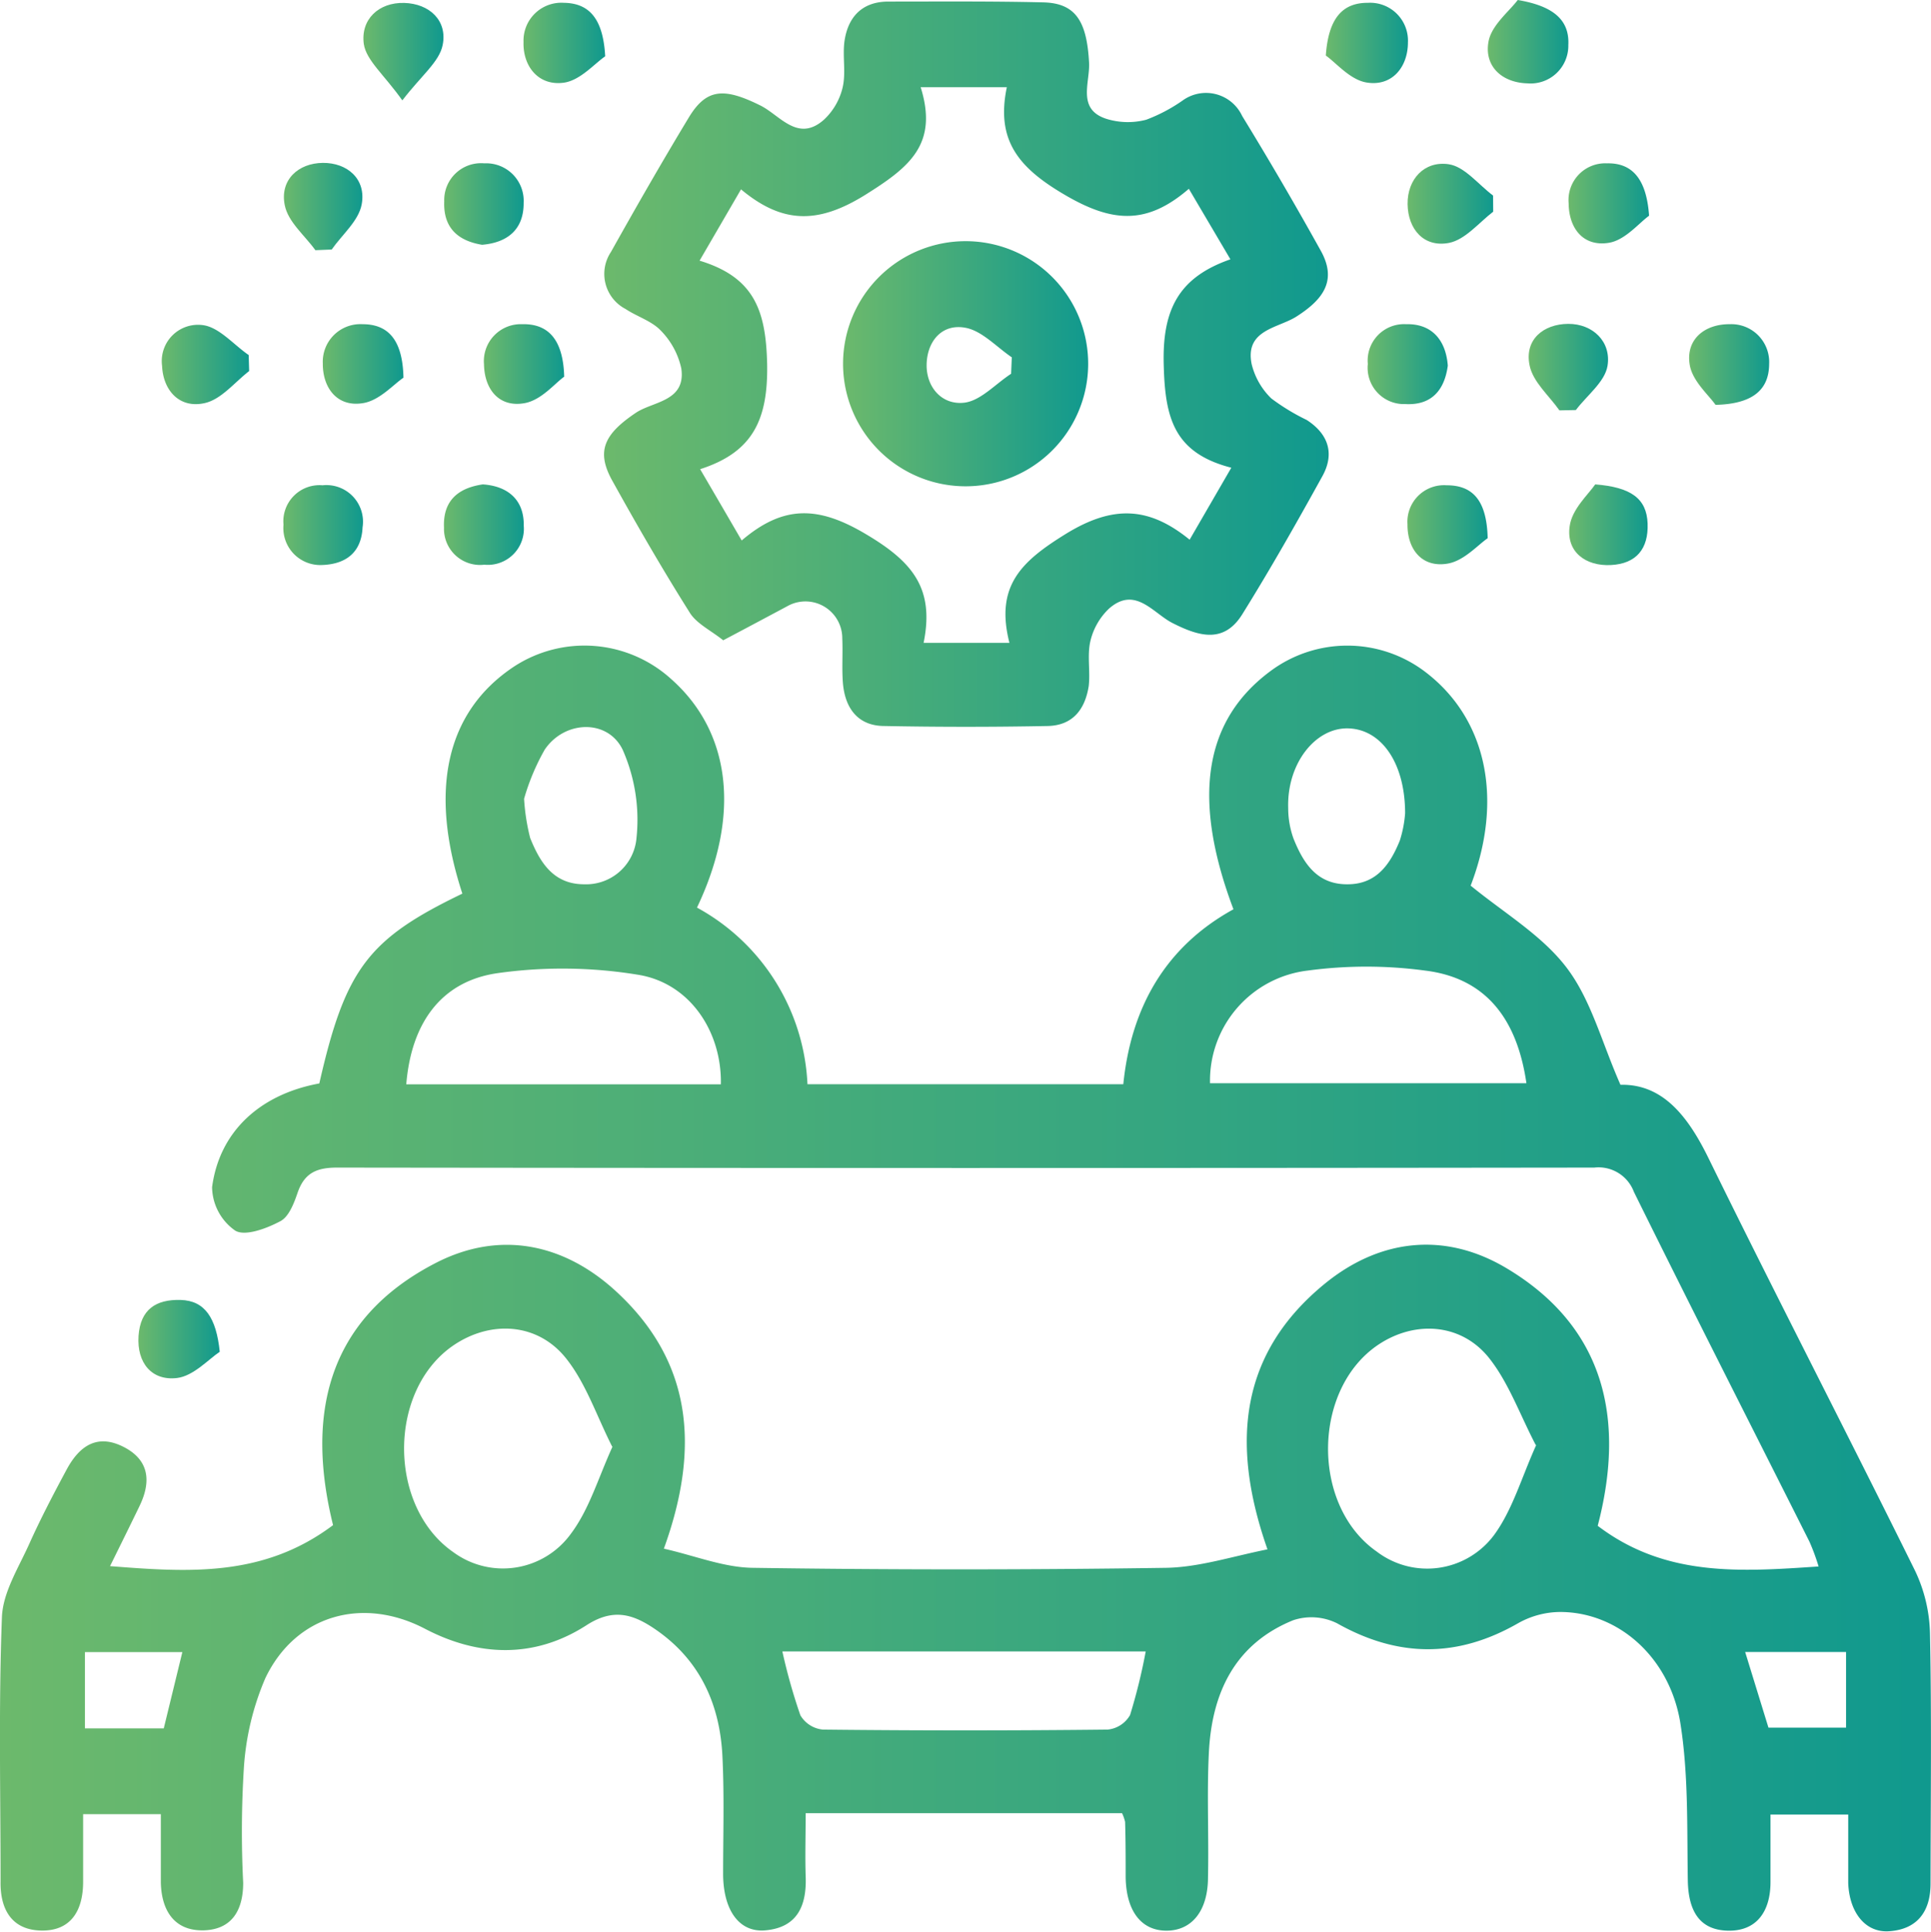 <svg xmlns="http://www.w3.org/2000/svg" xmlns:xlink="http://www.w3.org/1999/xlink" viewBox="0 0 171.44 171.49"><defs><style>.cls-1{fill:url(#linear-gradient);}.cls-2{fill:url(#linear-gradient-2);}.cls-3{fill:url(#linear-gradient-3);}.cls-4{fill:url(#linear-gradient-4);}.cls-5{fill:url(#linear-gradient-5);}.cls-6{fill:url(#linear-gradient-6);}.cls-7{fill:url(#linear-gradient-7);}.cls-8{fill:url(#linear-gradient-8);}.cls-9{fill:url(#linear-gradient-9);}.cls-10{fill:url(#linear-gradient-10);}.cls-11{fill:url(#linear-gradient-11);}.cls-12{fill:url(#linear-gradient-12);}.cls-13{fill:url(#linear-gradient-13);}.cls-14{fill:url(#linear-gradient-14);}.cls-15{fill:url(#linear-gradient-15);}.cls-16{fill:url(#linear-gradient-16);}.cls-17{fill:url(#linear-gradient-17);}.cls-18{fill:url(#linear-gradient-18);}.cls-19{fill:url(#linear-gradient-19);}.cls-20{fill:url(#linear-gradient-20);}.cls-21{fill:url(#linear-gradient-21);}.cls-22{fill:url(#linear-gradient-22);}</style><linearGradient id="linear-gradient" y1="114.41" x2="171.44" y2="114.41" gradientUnits="userSpaceOnUse"><stop offset="0" stop-color="#6cb96c"/><stop offset="1" stop-color="#10998e"/></linearGradient><linearGradient id="linear-gradient-2" x1="53.58" y1="32.33" x2="117.87" y2="32.33" xlink:href="#linear-gradient"/><linearGradient id="linear-gradient-3" x1="46.47" y1="3.81" x2="53.73" y2="3.81" xlink:href="#linear-gradient"/><linearGradient id="linear-gradient-4" x1="117.71" y1="3.81" x2="124.98" y2="3.81" xlink:href="#linear-gradient"/><linearGradient id="linear-gradient-5" x1="32.26" y1="4.58" x2="39.37" y2="4.58" xlink:href="#linear-gradient"/><linearGradient id="linear-gradient-6" x1="132.09" y1="3.71" x2="139.24" y2="3.71" xlink:href="#linear-gradient"/><linearGradient id="linear-gradient-7" x1="14.38" y1="32.35" x2="22.12" y2="32.35" xlink:href="#linear-gradient"/><linearGradient id="linear-gradient-8" x1="28.66" y1="32.31" x2="35.82" y2="32.31" xlink:href="#linear-gradient"/><linearGradient id="linear-gradient-9" x1="121.44" y1="32.33" x2="128.54" y2="32.33" xlink:href="#linear-gradient"/><linearGradient id="linear-gradient-10" x1="135.72" y1="32.61" x2="142.77" y2="32.61" xlink:href="#linear-gradient"/><linearGradient id="linear-gradient-11" x1="149.97" y1="32.36" x2="157.07" y2="32.36" xlink:href="#linear-gradient"/><linearGradient id="linear-gradient-12" x1="39.44" y1="18.11" x2="46.49" y2="18.11" xlink:href="#linear-gradient"/><linearGradient id="linear-gradient-13" x1="124.97" y1="18.08" x2="132.57" y2="18.08" xlink:href="#linear-gradient"/><linearGradient id="linear-gradient-14" x1="39.44" y1="46.58" x2="46.51" y2="46.58" xlink:href="#linear-gradient"/><linearGradient id="linear-gradient-15" x1="42.97" y1="32.32" x2="50.09" y2="32.32" xlink:href="#linear-gradient"/><linearGradient id="linear-gradient-16" x1="12.29" y1="118.9" x2="19.51" y2="118.9" xlink:href="#linear-gradient"/><linearGradient id="linear-gradient-17" x1="124.96" y1="46.59" x2="132.08" y2="46.59" xlink:href="#linear-gradient"/><linearGradient id="linear-gradient-18" x1="25.17" y1="46.62" x2="32.2" y2="46.62" xlink:href="#linear-gradient"/><linearGradient id="linear-gradient-19" x1="139.32" y1="46.54" x2="146.28" y2="46.54" xlink:href="#linear-gradient"/><linearGradient id="linear-gradient-20" x1="25.19" y1="18.36" x2="32.16" y2="18.36" xlink:href="#linear-gradient"/><linearGradient id="linear-gradient-21" x1="139.26" y1="18.06" x2="146.41" y2="18.06" xlink:href="#linear-gradient"/><linearGradient id="linear-gradient-22" x1="74.85" y1="32.44" x2="96.61" y2="32.44" xlink:href="#linear-gradient"/></defs><title>Asset 1_icon</title><g id="Layer_2" data-name="Layer 2"><g id="Layer_1-2" data-name="Layer 1"><path class="cls-1" d="M28.35,96.18C30.66,86,32.7,83.35,41.05,79.33c-3-9.17-1.45-16.14,4.56-20.14a11.45,11.45,0,0,1,14,1.11c5.29,4.7,6.17,12.09,2.27,20.27a18.84,18.84,0,0,1,9.81,15.68H99.73c.68-6.73,3.67-12.17,9.78-15.53-3.73-9.89-2.61-16.83,3.36-21.2a11.43,11.43,0,0,1,13.5,0c5.64,4.16,7.14,11.43,4.2,19.1,3,2.45,6.33,4.41,8.51,7.27s3.09,6.55,4.79,10.41c3.75-.09,6,2.79,7.84,6.56,6,12.24,12.28,24.36,18.32,36.59a13.59,13.59,0,0,1,1.32,5.57c.15,7.39.06,14.8.05,22.2,0,2.39-1.11,4-3.55,4.21-2.16.23-3.66-1.58-3.76-4.28,0-.82,0-1.64,0-2.46v-3.61h-6.9c0,2,0,4,0,6,0,2.49-1.14,4.36-3.77,4.31s-3.52-1.89-3.57-4.43c-.08-4.71.07-9.49-.68-14.1-1-5.86-5.6-9.77-10.68-9.76a7.7,7.7,0,0,0-3.71,1c-5.39,3.09-10.65,3.06-16.08,0a5.13,5.13,0,0,0-3.88-.27c-5.18,2.1-7.22,6.44-7.49,11.71-.19,3.69,0,7.4-.08,11.1,0,3-1.44,4.74-3.67,4.75s-3.59-1.71-3.64-4.73c0-1.64,0-3.29-.05-4.93a4,4,0,0,0-.27-.77H71.53c0,2-.06,3.79,0,5.61.1,2.59-.73,4.53-3.56,4.79-2.32.22-3.74-1.75-3.77-4.94,0-3.49.11-7-.06-10.48-.22-4.76-2.09-8.75-6.18-11.45-1.87-1.23-3.58-1.7-5.88-.22-4.57,2.95-9.54,2.84-14.35.32-5.51-2.88-11.47-1.26-14.17,4.38a24,24,0,0,0-1.91,8,90.76,90.76,0,0,0-.06,10.17c0,2.44-1,4.13-3.47,4.22-2.62.08-3.78-1.73-3.84-4.23,0-1.94,0-3.88,0-6.08H7.38c0,1.94,0,3.95,0,6,0,2.53-1.06,4.36-3.68,4.33S0,169.54.05,167c0-7.81-.18-15.63.12-23.43.08-2.21,1.48-4.4,2.43-6.52s2.15-4.43,3.32-6.6,2.77-3.17,5.06-2,2.45,3.09,1.41,5.24c-.8,1.66-1.62,3.31-2.62,5.34,7,.55,13.62,1,19.8-3.64-2.34-9.46-.78-18.19,9.15-23.29,5.66-2.9,11.36-1.72,16,2.56,6.65,6.14,7.51,13.73,4.22,22.82,2.75.62,5.32,1.67,7.9,1.7q18.35.27,36.69,0c2.92-.05,5.82-1,9-1.64-3.35-9.55-2.38-17.48,5.1-23.59,4.91-4,10.67-4.62,16.12-1.37,9,5.37,10.48,13.76,8.1,22.87,6,4.56,12.65,4.08,19.61,3.61a18.74,18.74,0,0,0-.81-2.2c-5.2-10.35-10.46-20.67-15.59-31.06a3.35,3.35,0,0,0-3.51-2.15q-55.81.07-111.62,0c-1.79,0-2.88.46-3.49,2.18-.34,1-.79,2.18-1.55,2.58-1.22.65-3.12,1.36-4,.84a4.78,4.78,0,0,1-2.06-3.86C19.48,100.44,23.1,97.14,28.35,96.18Zm26,32.24c-1.39-2.75-2.33-5.62-4.09-7.83-2.53-3.18-6.7-3.4-10-1.16-5.86,4-5.83,14.34,0,18.37a7.44,7.44,0,0,0,10.4-1.61C52.31,134,53.07,131.31,54.38,128.42Zm82-.14c-1.45-2.78-2.44-5.63-4.23-7.83-2.48-3-6.53-3.22-9.73-1.09-5.89,3.93-6,14.29-.17,18.37a7.4,7.4,0,0,0,10.42-1.45C134.28,134.05,135.06,131.23,136.39,128.28ZM64,96.26c.1-4.67-2.75-9-7.36-9.73a41.38,41.38,0,0,0-12.47-.14c-5,.72-7.66,4.43-8.1,9.87Zm43.46-.1h28.06c-.85-5.88-3.74-9.36-9-10a39.09,39.09,0,0,0-10.42,0A9.84,9.84,0,0,0,107.43,96.16Zm-38,50.44a50.33,50.33,0,0,0,1.6,5.67,2.6,2.6,0,0,0,2,1.27q12.63.14,25.27,0a2.57,2.57,0,0,0,2-1.29,50.19,50.19,0,0,0,1.39-5.65ZM46.53,70.91a18.46,18.46,0,0,0,.54,3.48c.87,2.16,2.06,4.11,4.79,4.11a4.49,4.49,0,0,0,4.65-4.11,15.4,15.4,0,0,0-1.23-7.84c-1.33-2.74-5.16-2.61-6.92,0A19.85,19.85,0,0,0,46.53,70.91Zm78.22,1.29c0-4.52-2.14-7.47-5.06-7.54s-5.44,3.14-5.32,7.06a8,8,0,0,0,.47,2.72c.87,2.17,2.08,4.09,4.81,4.06,2.58,0,3.79-1.81,4.63-3.88A10.44,10.44,0,0,0,124.75,72.2Zm30.19,74.45,2.07,6.72h6.89v-6.72ZM7.54,153.43h7l1.65-6.77H7.54Z"/><path class="cls-2" d="M64.21,56.84c-1.13-.9-2.41-1.5-3-2.5-2.4-3.81-4.66-7.72-6.85-11.67-1.46-2.63-.72-4.14,2.13-6.05,1.54-1,4.41-1,4-3.9a6.86,6.86,0,0,0-1.82-3.37c-.81-.86-2.11-1.24-3.13-1.92a3.51,3.51,0,0,1-1.3-5.06c2.24-4,4.53-8,6.95-12,1.56-2.54,3.13-2.59,6.33-1,1.74.87,3.33,3.32,5.65,1.24a5.71,5.71,0,0,0,1.64-2.84c.3-1.27,0-2.67.15-4,.28-2.2,1.52-3.6,3.84-3.63C83.35.14,88,.1,92.6.21c2.89.06,3.89,1.66,4.09,5.34.1,1.76-1.11,4.15,1.54,5a6.42,6.42,0,0,0,3.53.08A14.53,14.53,0,0,0,105,8.92a3.54,3.54,0,0,1,5.28,1.37q3.62,5.91,7,12c1.46,2.65.15,4.32-2.16,5.8-1.63,1.05-4.6,1.16-4,4.21a6.34,6.34,0,0,0,1.75,3.07,18.9,18.9,0,0,0,3.14,1.91c1.94,1.25,2.5,3,1.39,5-2.28,4.13-4.61,8.24-7.1,12.24-1.62,2.61-3.81,2-6.18.8-1.73-.86-3.32-3.35-5.66-1.29a5.82,5.82,0,0,0-1.65,2.87c-.3,1.27,0,2.67-.15,4C96.33,63,95.22,64.41,93,64.45q-7.23.14-14.47,0c-2.34,0-3.49-1.55-3.69-3.77-.11-1.32,0-2.67-.06-4a3.27,3.27,0,0,0-4.89-2.86C68.11,54.77,66.33,55.72,64.21,56.84Zm25.41.23c-1.29-5.08,1.09-7.25,5-9.67,4.24-2.61,7.42-2.4,11,.51l3.7-6.39c-5.13-1.32-5.88-4.47-6-9.11-.14-4.9,1.3-7.78,5.92-9.39l-3.69-6.26c-3.73,3.22-6.78,3-10.94.58s-6.21-4.86-5.22-9.6H81.74c1.58,5.07-1,7.1-4.89,9.54-4.23,2.64-7.39,2.59-11.06-.47l-3.68,6.33c4.92,1.49,5.89,4.51,6,9.19.08,4.89-1.24,7.81-5.95,9.32,1.3,2.22,2.41,4.13,3.69,6.33,3.68-3.14,6.75-3.08,10.93-.62S83,52.17,82,57.07Z"/><path class="cls-3" d="M53.73,5c-.94.64-2.22,2.14-3.67,2.34-2.22.31-3.65-1.42-3.58-3.63A3.36,3.36,0,0,1,50.06.25C52.32.28,53.55,1.67,53.73,5Z"/><path class="cls-4" d="M117.71,4.93c.23-3.31,1.48-4.69,3.74-4.68A3.36,3.36,0,0,1,125,3.76c0,2.21-1.42,3.92-3.64,3.57C119.89,7.11,118.64,5.59,117.71,4.93Z"/><path class="cls-5" d="M35.72,8.91c-1.63-2.29-3.2-3.55-3.42-5C32,1.73,33.62.2,35.88.26S39.74,1.84,39.3,4C39,5.5,37.42,6.69,35.72,8.91Z"/><path class="cls-6" d="M134.75,0c3.13.53,4.61,1.75,4.49,4a3.35,3.35,0,0,1-3.63,3.4c-2.27-.06-3.87-1.53-3.45-3.74C132.44,2.22,134,1,134.75,0Z"/><path class="cls-7" d="M22.12,32.94c-1.29,1-2.45,2.48-3.89,2.83-2.28.55-3.75-1.11-3.84-3.29A3.22,3.22,0,0,1,18,28.86c1.45.18,2.73,1.73,4.08,2.66Z"/><path class="cls-8" d="M35.82,33.53c-.86.57-2.1,2-3.55,2.25-2.31.41-3.63-1.33-3.61-3.52a3.34,3.34,0,0,1,3.53-3.48C34.39,28.78,35.75,30.08,35.82,33.53Z"/><path class="cls-9" d="M128.54,32.46c-.29,2.15-1.42,3.54-3.78,3.41a3.22,3.22,0,0,1-3.32-3.56,3.23,3.23,0,0,1,3.4-3.53C127.05,28.72,128.36,30.11,128.54,32.46Z"/><path class="cls-10" d="M138.45,36.43c-.92-1.31-2.36-2.53-2.65-4-.47-2.3,1.25-3.67,3.43-3.68s3.84,1.58,3.49,3.73c-.23,1.42-1.83,2.62-2.81,3.92Z"/><path class="cls-11" d="M152.31,35.94c-.59-.86-2.05-2.1-2.29-3.55-.38-2.28,1.35-3.63,3.55-3.61a3.36,3.36,0,0,1,3.5,3.53C157.06,34.5,155.74,35.86,152.31,35.94Z"/><path class="cls-12" d="M42.8,21.73c-2.14-.35-3.46-1.51-3.36-3.86A3.27,3.27,0,0,1,43,14.5,3.33,3.33,0,0,1,46.49,18C46.51,20.27,45.17,21.53,42.8,21.73Z"/><path class="cls-13" d="M132.57,18.79c-1.29,1-2.48,2.48-3.91,2.77-2.25.44-3.66-1.22-3.69-3.44s1.5-3.86,3.65-3.54c1.42.21,2.63,1.8,3.94,2.78Z"/><path class="cls-14" d="M42.87,43c2.29.16,3.67,1.43,3.63,3.67A3.2,3.2,0,0,1,43,50.13a3.2,3.2,0,0,1-3.58-3.29C39.31,44.48,40.64,43.32,42.87,43Z"/><path class="cls-15" d="M50.09,33.44c-.83.59-2,2.05-3.47,2.34-2.28.44-3.61-1.19-3.65-3.44a3.28,3.28,0,0,1,3.4-3.56C48.56,28.73,50,30,50.09,33.44Z"/><path class="cls-16" d="M19.51,120c-1,.67-2.33,2.15-3.79,2.33-2.26.27-3.58-1.36-3.42-3.73s1.56-3.26,3.73-3.2S19.2,117,19.51,120Z"/><path class="cls-17" d="M132.08,47.78c-.86.58-2.09,2-3.54,2.25-2.28.4-3.6-1.26-3.58-3.49a3.25,3.25,0,0,1,3.48-3.46C130.71,43.08,132,44.36,132.08,47.78Z"/><path class="cls-18" d="M28.53,50.16a3.28,3.28,0,0,1-3.36-3.58,3.21,3.21,0,0,1,3.47-3.5,3.25,3.25,0,0,1,3.55,3.73C32.09,49,30.76,50.1,28.53,50.16Z"/><path class="cls-19" d="M141.63,43c3.15.25,4.57,1.24,4.65,3.48s-1,3.56-3.25,3.68-4-1.17-3.67-3.45C139.56,45.2,141,43.91,141.63,43Z"/><path class="cls-20" d="M28,22.21c-.94-1.31-2.43-2.51-2.72-4-.45-2.24,1.2-3.73,3.38-3.75s3.87,1.44,3.45,3.69c-.27,1.46-1.74,2.68-2.66,4Z"/><path class="cls-21" d="M146.41,19.15c-.9.65-2.12,2.16-3.55,2.4-2.23.38-3.57-1.21-3.59-3.5a3.26,3.26,0,0,1,3.4-3.55C144.88,14.45,146.18,15.84,146.41,19.15Z"/><path class="cls-22" d="M96.61,32.37a10.88,10.88,0,1,1-21.76-.16,10.88,10.88,0,0,1,21.76.16Zm-6.84.81.06-1.46c-1.34-.91-2.58-2.28-4-2.6-2.15-.47-3.5,1.13-3.56,3.19s1.37,3.7,3.4,3.43C87.09,35.54,88.39,34.08,89.77,33.18Z"/></g></g></svg>